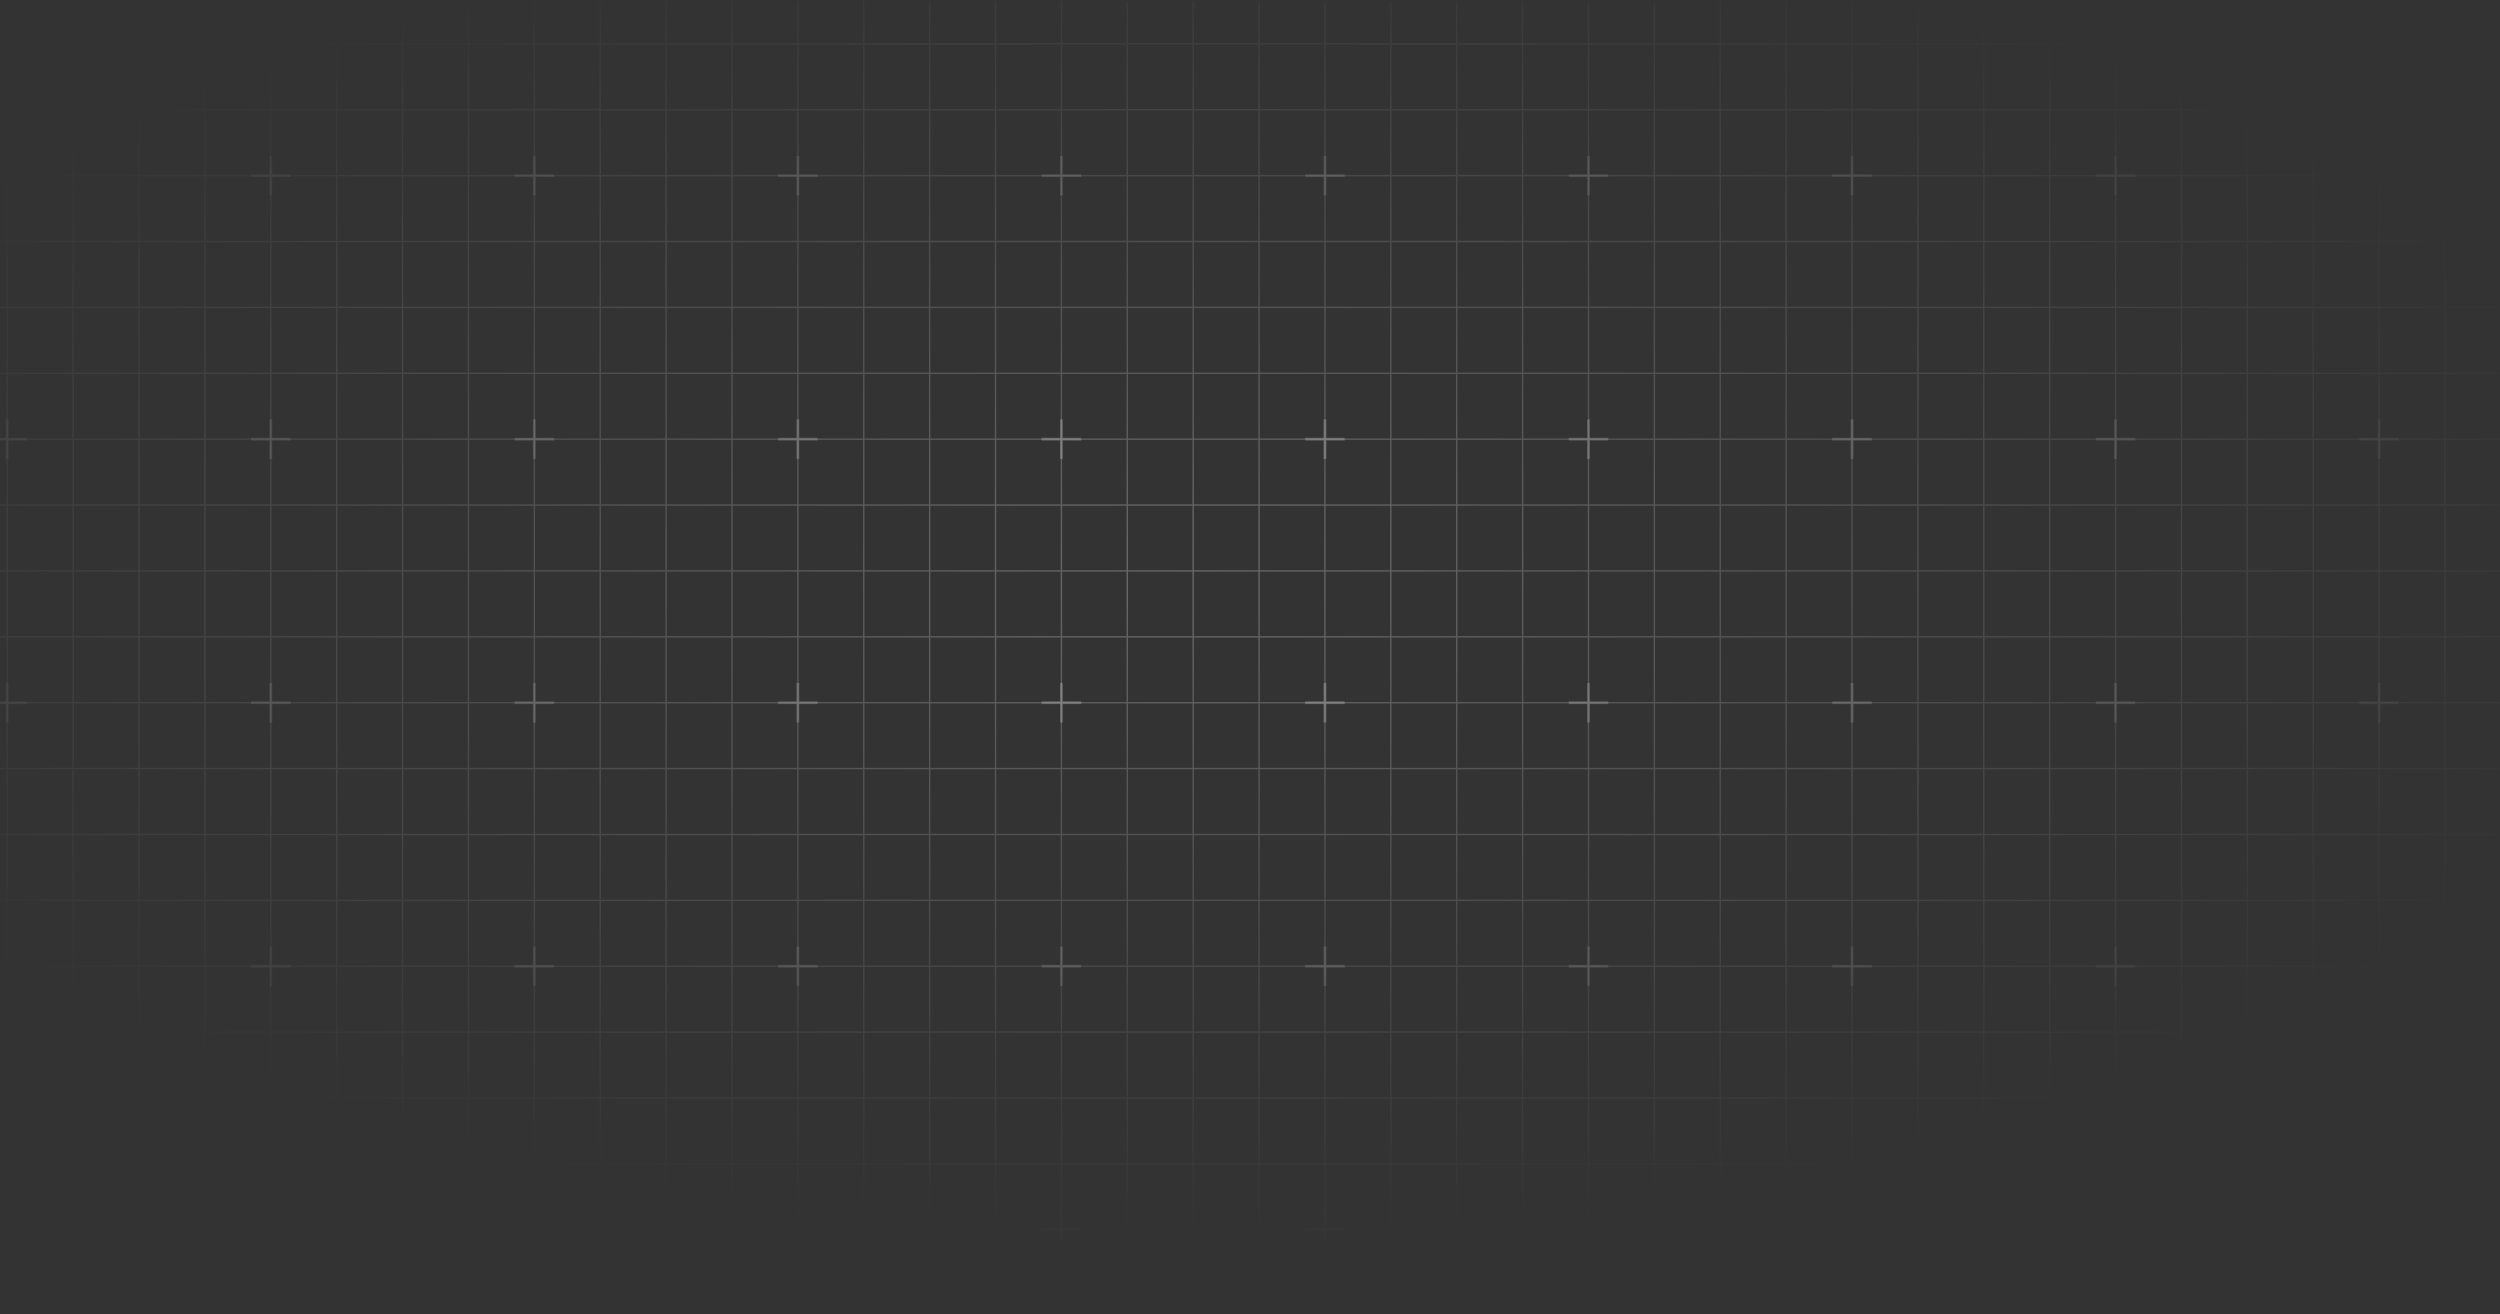 <svg width="1440" height="757" viewBox="0 0 1440 757" fill="none" xmlns="http://www.w3.org/2000/svg">
<rect x="0" y="0" width="1440" height="757" fill="#333333" stroke="none"/>
<g clip-path="url(#clip0_320_1778)">
<g opacity="0.83">
<g style="mix-blend-mode:soft-light" opacity="0.7">
<path d="M-109.668 -50.637H-147.617V-12.687M-109.668 -50.637V-12.687M-109.668 -50.637H-71.718M-109.668 -12.687H-147.617M-109.668 -12.687V25.262M-109.668 -12.687H-71.718M-147.617 -12.687V25.262M-109.668 25.262H-147.617M-109.668 25.262V63.212M-109.668 25.262H-71.718M-147.617 25.262V63.212M-109.668 63.212H-147.617M-109.668 63.212V101.161M-109.668 63.212H-71.718M-147.617 63.212V101.161M-109.668 101.161H-147.617M-109.668 101.161V139.11M-109.668 101.161H-71.718M-147.617 101.161V139.11M-109.668 139.11H-147.617M-109.668 139.11V177.06M-109.668 139.11H-71.718M-147.617 139.11V177.06M-109.668 177.06H-147.617M-109.668 177.06V215.009M-109.668 177.06H-71.718M-147.617 177.06V215.009M-109.668 215.009H-147.617M-109.668 215.009V252.959M-109.668 215.009H-71.718M-147.617 215.009V252.959M-109.668 252.959H-147.617M-109.668 252.959V290.908M-109.668 252.959H-71.718M-147.617 252.959V290.908M-109.668 290.908H-147.617M-109.668 290.908V328.857M-109.668 290.908H-71.718M-147.617 290.908V328.857M-109.668 328.857H-147.617M-109.668 328.857V366.807M-109.668 328.857H-71.718M-147.617 328.857V366.807M-109.668 366.807H-147.617M-109.668 366.807V404.756M-109.668 366.807H-71.718M-147.617 366.807V404.756M-109.668 404.756H-147.617M-109.668 404.756V442.706M-109.668 404.756H-71.718M-147.617 404.756V442.706M-109.668 442.706H-147.617M-109.668 442.706V480.655M-109.668 442.706H-71.718M-147.617 442.706V480.655M-109.668 480.655H-147.617M-109.668 480.655V518.605M-109.668 480.655H-71.718M-147.617 480.655V518.605M-109.668 518.605H-147.617M-109.668 518.605V556.554M-109.668 518.605H-71.718M-147.617 518.605V556.554M-109.668 556.554H-147.617M-109.668 556.554V594.503M-109.668 556.554H-71.718M-147.617 556.554V594.503M-109.668 594.503H-147.617M-109.668 594.503V632.453M-109.668 594.503H-71.718M-147.617 594.503V632.453M-109.668 632.453H-147.617M-109.668 632.453V670.402M-109.668 632.453H-71.718M-147.617 632.453V670.402M-109.668 670.402H-147.617M-109.668 670.402V708.352M-109.668 670.402H-71.718M-147.617 670.402V708.352H-109.668M-109.668 708.352H-71.718M-71.718 -50.637V-12.687M-71.718 -50.637H-33.769M-71.718 -12.687V25.262M-71.718 -12.687H-33.769M-71.718 25.262V63.212M-71.718 25.262H-33.769M-71.718 63.212V101.161M-71.718 63.212H-33.769M-71.718 101.161V139.11M-71.718 101.161H-33.769M-71.718 139.11V177.06M-71.718 139.11H-33.769M-71.718 177.06V215.009M-71.718 177.06H-33.769M-71.718 215.009V252.959M-71.718 215.009H-33.769M-71.718 252.959V290.908M-71.718 252.959H-33.769M-71.718 290.908V328.857M-71.718 290.908H-33.769M-71.718 328.857V366.807M-71.718 328.857H-33.769M-71.718 366.807V404.756M-71.718 366.807H-33.769M-71.718 404.756V442.706M-71.718 404.756H-33.769M-71.718 442.706V480.655M-71.718 442.706H-33.769M-71.718 480.655V518.605M-71.718 480.655H-33.769M-71.718 518.605V556.554M-71.718 518.605H-33.769M-71.718 556.554V594.503M-71.718 556.554H-33.769M-71.718 594.503V632.453M-71.718 594.503H-33.769M-71.718 632.453V670.402M-71.718 632.453H-33.769M-71.718 670.402V708.352M-71.718 670.402H-33.769M-71.718 708.352H-33.769M-33.769 -50.637V-12.687M-33.769 -50.637H4.181M-33.769 -12.687V25.262M-33.769 -12.687H4.181M-33.769 25.262V63.212M-33.769 25.262H4.181M-33.769 63.212V101.161M-33.769 63.212H4.181M-33.769 101.161V139.11M-33.769 101.161H4.181M-33.769 139.11V177.06M-33.769 139.11H4.181M-33.769 177.06V215.009M-33.769 177.06H4.181M-33.769 215.009V252.959M-33.769 215.009H4.181M-33.769 252.959V290.908M-33.769 252.959H4.181M-33.769 290.908V328.857M-33.769 290.908H4.181M-33.769 328.857V366.807M-33.769 328.857H4.181M-33.769 366.807V404.756M-33.769 366.807H4.181M-33.769 404.756V442.706M-33.769 404.756H4.181M-33.769 442.706V480.655M-33.769 442.706H4.181M-33.769 480.655V518.605M-33.769 480.655H4.181M-33.769 518.605V556.554M-33.769 518.605H4.181M-33.769 556.554V594.503M-33.769 556.554H4.181M-33.769 594.503V632.453M-33.769 594.503H4.181M-33.769 632.453V670.402M-33.769 632.453H4.181M-33.769 670.402V708.352M-33.769 670.402H4.181M-33.769 708.352H4.181M4.181 -50.637V-12.687M4.181 -50.637H42.13M4.181 -12.687V25.262M4.181 -12.687H42.13M4.181 25.262V63.212M4.181 25.262H42.13M4.181 63.212V101.161M4.181 63.212H42.13M4.181 101.161V139.11M4.181 101.161H42.13M4.181 139.11V177.06M4.181 139.11H42.13M4.181 177.06V215.009M4.181 177.06H42.13M4.181 215.009V252.959M4.181 215.009H42.13M4.181 252.959V290.908M4.181 252.959H42.13M4.181 290.908V328.857M4.181 290.908H42.13M4.181 328.857V366.807M4.181 328.857H42.13M4.181 366.807V404.756M4.181 366.807H42.13M4.181 404.756V442.706M4.181 404.756H42.13M4.181 442.706V480.655M4.181 442.706H42.13M4.181 480.655V518.605M4.181 480.655H42.13M4.181 518.605V556.554M4.181 518.605H42.13M4.181 556.554V594.503M4.181 556.554H42.13M4.181 594.503V632.453M4.181 594.503H42.13M4.181 632.453V670.402M4.181 632.453H42.13M4.181 670.402V708.352M4.181 670.402H42.13M4.181 708.352H42.13M42.13 -50.637V-12.687M42.13 -50.637H80.079M42.13 -12.687V25.262M42.13 -12.687H80.079M42.13 25.262V63.212M42.13 25.262H80.079M42.13 63.212V101.161M42.13 63.212H80.079M42.13 101.161V139.11M42.13 101.161H80.079M42.13 139.11V177.06M42.13 139.11H80.079M42.13 177.06V215.009M42.13 177.06H80.079M42.13 215.009V252.959M42.13 215.009H80.079M42.13 252.959V290.908M42.13 252.959H80.079M42.13 290.908V328.857M42.13 290.908H80.079M42.13 328.857V366.807M42.13 328.857H80.079M42.13 366.807V404.756M42.13 366.807H80.079M42.13 404.756V442.706M42.13 404.756H80.079M42.13 442.706V480.655M42.13 442.706H80.079M42.13 480.655V518.605M42.13 480.655H80.079M42.13 518.605V556.554M42.13 518.605H80.079M42.13 556.554V594.503M42.13 556.554H80.079M42.13 594.503V632.453M42.13 594.503H80.079M42.13 632.453V670.402M42.13 632.453H80.079M42.13 670.402V708.352M42.13 670.402H80.079M42.13 708.352H80.079M80.079 -50.637V-12.687M80.079 -50.637H118.029M80.079 -12.687V25.262M80.079 -12.687H118.029M80.079 25.262V63.212M80.079 25.262H118.029M80.079 63.212V101.161M80.079 63.212H118.029M80.079 101.161V139.11M80.079 101.161H118.029M80.079 139.11V177.06M80.079 139.11H118.029M80.079 177.06V215.009M80.079 177.06H118.029M80.079 215.009V252.959M80.079 215.009H118.029M80.079 252.959V290.908M80.079 252.959H118.029M80.079 290.908V328.857M80.079 290.908H118.029M80.079 328.857V366.807M80.079 328.857H118.029M80.079 366.807V404.756M80.079 366.807H118.029M80.079 404.756V442.706M80.079 404.756H118.029M80.079 442.706V480.655M80.079 442.706H118.029M80.079 480.655V518.605M80.079 480.655H118.029M80.079 518.605V556.554M80.079 518.605H118.029M80.079 556.554V594.503M80.079 556.554H118.029M80.079 594.503V632.453M80.079 594.503H118.029M80.079 632.453V670.402M80.079 632.453H118.029M80.079 670.402V708.352M80.079 670.402H118.029M80.079 708.352H118.029M118.029 -50.637V-12.687M118.029 -50.637H155.978M118.029 -12.687V25.262M118.029 -12.687H155.978M118.029 25.262V63.212M118.029 25.262H155.978M118.029 63.212V101.161M118.029 63.212H155.978M118.029 101.161V139.11M118.029 101.161H155.978M118.029 139.11V177.06M118.029 139.11H155.978M118.029 177.06V215.009M118.029 177.06H155.978M118.029 215.009V252.959M118.029 215.009H155.978M118.029 252.959V290.908M118.029 252.959H155.978M118.029 290.908V328.857M118.029 290.908H155.978M118.029 328.857V366.807M118.029 328.857H155.978M118.029 366.807V404.756M118.029 366.807H155.978M118.029 404.756V442.706M118.029 404.756H155.978M118.029 442.706V480.655M118.029 442.706H155.978M118.029 480.655V518.605M118.029 480.655H155.978M118.029 518.605V556.554M118.029 518.605H155.978M118.029 556.554V594.503M118.029 556.554H155.978M118.029 594.503V632.453M118.029 594.503H155.978M118.029 632.453V670.402M118.029 632.453H155.978M118.029 670.402V708.352M118.029 670.402H155.978M118.029 708.352H155.978M155.978 -50.637V-12.687M155.978 -50.637H193.928M155.978 -12.687V25.262M155.978 -12.687H193.928M155.978 25.262V63.212M155.978 25.262H193.928M155.978 63.212V101.161M155.978 63.212H193.928M155.978 101.161V139.11M155.978 101.161H193.928M155.978 139.11V177.06M155.978 139.11H193.928M155.978 177.06V215.009M155.978 177.06H193.928M155.978 215.009V252.959M155.978 215.009H193.928M155.978 252.959V290.908M155.978 252.959H193.928M155.978 290.908V328.857M155.978 290.908H193.928M155.978 328.857V366.807M155.978 328.857H193.928M155.978 366.807V404.756M155.978 366.807H193.928M155.978 404.756V442.706M155.978 404.756H193.928M155.978 442.706V480.655M155.978 442.706H193.928M155.978 480.655V518.605M155.978 480.655H193.928M155.978 518.605V556.554M155.978 518.605H193.928M155.978 556.554V594.503M155.978 556.554H193.928M155.978 594.503V632.453M155.978 594.503H193.928M155.978 632.453V670.402M155.978 632.453H193.928M155.978 670.402V708.352M155.978 670.402H193.928M155.978 708.352H193.928M193.928 -50.637V-12.687M193.928 -50.637H231.877M193.928 -12.687V25.262M193.928 -12.687H231.877M193.928 25.262V63.212M193.928 25.262H231.877M193.928 63.212V101.161M193.928 63.212H231.877M193.928 101.161V139.11M193.928 101.161H231.877M193.928 139.11V177.06M193.928 139.11H231.877M193.928 177.06V215.009M193.928 177.06H231.877M193.928 215.009V252.959M193.928 215.009H231.877M193.928 252.959V290.908M193.928 252.959H231.877M193.928 290.908V328.857M193.928 290.908H231.877M193.928 328.857V366.807M193.928 328.857H231.877M193.928 366.807V404.756M193.928 366.807H231.877M193.928 404.756V442.706M193.928 404.756H231.877M193.928 442.706V480.655M193.928 442.706H231.877M193.928 480.655V518.605M193.928 480.655H231.877M193.928 518.605V556.554M193.928 518.605H231.877M193.928 556.554V594.503M193.928 556.554H231.877M193.928 594.503V632.453M193.928 594.503H231.877M193.928 632.453V670.402M193.928 632.453H231.877M193.928 670.402V708.352M193.928 670.402H231.877M193.928 708.352H231.877M231.877 -50.637V-12.687M231.877 -50.637H269.826M231.877 -12.687V25.262M231.877 -12.687H269.826M231.877 25.262V63.212M231.877 25.262H269.826M231.877 63.212V101.161M231.877 63.212H269.826M231.877 101.161V139.11M231.877 101.161H269.826M231.877 139.11V177.06M231.877 139.11H269.826M231.877 177.06V215.009M231.877 177.06H269.826M231.877 215.009V252.959M231.877 215.009H269.826M231.877 252.959V290.908M231.877 252.959H269.826M231.877 290.908V328.857M231.877 290.908H269.826M231.877 328.857V366.807M231.877 328.857H269.826M231.877 366.807V404.756M231.877 366.807H269.826M231.877 404.756V442.706M231.877 404.756H269.826M231.877 442.706V480.655M231.877 442.706H269.826M231.877 480.655V518.605M231.877 480.655H269.826M231.877 518.605V556.554M231.877 518.605H269.826M231.877 556.554V594.503M231.877 556.554H269.826M231.877 594.503V632.453M231.877 594.503H269.826M231.877 632.453V670.402M231.877 632.453H269.826M231.877 670.402V708.352M231.877 670.402H269.826M231.877 708.352H269.826M269.826 -50.637V-12.687M269.826 -50.637H307.776M269.826 -12.687V25.262M269.826 -12.687H307.776M269.826 25.262V63.212M269.826 25.262H307.776M269.826 63.212V101.161M269.826 63.212H307.776M269.826 101.161V139.11M269.826 101.161H307.776M269.826 139.11V177.06M269.826 139.11H307.776M269.826 177.06V215.009M269.826 177.06H307.776M269.826 215.009V252.959M269.826 215.009H307.776M269.826 252.959V290.908M269.826 252.959H307.776M269.826 290.908V328.857M269.826 290.908H307.776M269.826 328.857V366.807M269.826 328.857H307.776M269.826 366.807V404.756M269.826 366.807H307.776M269.826 404.756V442.706M269.826 404.756H307.776M269.826 442.706V480.655M269.826 442.706H307.776M269.826 480.655V518.605M269.826 480.655H307.776M269.826 518.605V556.554M269.826 518.605H307.776M269.826 556.554V594.503M269.826 556.554H307.776M269.826 594.503V632.453M269.826 594.503H307.776M269.826 632.453V670.402M269.826 632.453H307.776M269.826 670.402V708.352M269.826 670.402H307.776M269.826 708.352H307.776M307.776 -50.637V-12.687M307.776 -50.637H345.725M307.776 -12.687V25.262M307.776 -12.687H345.725M307.776 25.262V63.212M307.776 25.262H345.725M307.776 63.212V101.161M307.776 63.212H345.725M307.776 101.161V139.11M307.776 101.161H345.725M307.776 139.11V177.06M307.776 139.11H345.725M307.776 177.06V215.009M307.776 177.06H345.725M307.776 215.009V252.959M307.776 215.009H345.725M307.776 252.959V290.908M307.776 252.959H345.725M307.776 290.908V328.857M307.776 290.908H345.725M307.776 328.857V366.807M307.776 328.857H345.725M307.776 366.807V404.756M307.776 366.807H345.725M307.776 404.756V442.706M307.776 404.756H345.725M307.776 442.706V480.655M307.776 442.706H345.725M307.776 480.655V518.605M307.776 480.655H345.725M307.776 518.605V556.554M307.776 518.605H345.725M307.776 556.554V594.503M307.776 556.554H345.725M307.776 594.503V632.453M307.776 594.503H345.725M307.776 632.453V670.402M307.776 632.453H345.725M307.776 670.402V708.352M307.776 670.402H345.725M307.776 708.352H345.725M345.725 -50.637V-12.687M345.725 -50.637H383.675M345.725 -12.687V25.262M345.725 -12.687H383.675M345.725 25.262V63.212M345.725 25.262H383.675M345.725 63.212V101.161M345.725 63.212H383.675M345.725 101.161V139.11M345.725 101.161H383.675M345.725 139.11V177.06M345.725 139.11H383.675M345.725 177.06V215.009M345.725 177.06H383.675M345.725 215.009V252.959M345.725 215.009H383.675M345.725 252.959V290.908M345.725 252.959H383.675M345.725 290.908V328.857M345.725 290.908H383.675M345.725 328.857V366.807M345.725 328.857H383.675M345.725 366.807V404.756M345.725 366.807H383.675M345.725 404.756V442.706M345.725 404.756H383.675M345.725 442.706V480.655M345.725 442.706H383.675M345.725 480.655V518.605M345.725 480.655H383.675M345.725 518.605V556.554M345.725 518.605H383.675M345.725 556.554V594.503M345.725 556.554H383.675M345.725 594.503V632.453M345.725 594.503H383.675M345.725 632.453V670.402M345.725 632.453H383.675M345.725 670.402V708.352M345.725 670.402H383.675M345.725 708.352H383.675M383.675 -50.637V-12.687M383.675 -50.637H421.624M383.675 -12.687V25.262M383.675 -12.687H421.624M383.675 25.262V63.212M383.675 25.262H421.624M383.675 63.212V101.161M383.675 63.212H421.624M383.675 101.161V139.11M383.675 101.161H421.624M383.675 139.11V177.06M383.675 139.11H421.624M383.675 177.06V215.009M383.675 177.06H421.624M383.675 215.009V252.959M383.675 215.009H421.624M383.675 252.959V290.908M383.675 252.959H421.624M383.675 290.908V328.857M383.675 290.908H421.624M383.675 328.857V366.807M383.675 328.857H421.624M383.675 366.807V404.756M383.675 366.807H421.624M383.675 404.756V442.706M383.675 404.756H421.624M383.675 442.706V480.655M383.675 442.706H421.624M383.675 480.655V518.605M383.675 480.655H421.624M383.675 518.605V556.554M383.675 518.605H421.624M383.675 556.554V594.503M383.675 556.554H421.624M383.675 594.503V632.453M383.675 594.503H421.624M383.675 632.453V670.402M383.675 632.453H421.624M383.675 670.402V708.352M383.675 670.402H421.624M383.675 708.352H421.624M421.624 -50.637V-12.687M421.624 -50.637H459.574M421.624 -12.687V25.262M421.624 -12.687H459.574M421.624 25.262V63.212M421.624 25.262H459.574M421.624 63.212V101.161M421.624 63.212H459.574M421.624 101.161V139.11M421.624 101.161H459.574M421.624 139.11V177.06M421.624 139.11H459.574M421.624 177.06V215.009M421.624 177.06H459.574M421.624 215.009V252.959M421.624 215.009H459.574M421.624 252.959V290.908M421.624 252.959H459.574M421.624 290.908V328.857M421.624 290.908H459.574M421.624 328.857V366.807M421.624 328.857H459.574M421.624 366.807V404.756M421.624 366.807H459.574M421.624 404.756V442.706M421.624 404.756H459.574M421.624 442.706V480.655M421.624 442.706H459.574M421.624 480.655V518.605M421.624 480.655H459.574M421.624 518.605V556.554M421.624 518.605H459.574M421.624 556.554V594.503M421.624 556.554H459.574M421.624 594.503V632.453M421.624 594.503H459.574M421.624 632.453V670.402M421.624 632.453H459.574M421.624 670.402V708.352M421.624 670.402H459.574M421.624 708.352H459.574M459.574 -50.637V-12.687M459.574 -50.637H497.523M459.574 -12.687V25.262M459.574 -12.687H497.523M459.574 25.262V63.212M459.574 25.262H497.523M459.574 63.212V101.161M459.574 63.212H497.523M459.574 101.161V139.11M459.574 101.161H497.523M459.574 139.11V177.06M459.574 139.11H497.523M459.574 177.06V215.009M459.574 177.06H497.523M459.574 215.009V252.959M459.574 215.009H497.523M459.574 252.959V290.908M459.574 252.959H497.523M459.574 290.908V328.857M459.574 290.908H497.523M459.574 328.857V366.807M459.574 328.857H497.523M459.574 366.807V404.756M459.574 366.807H497.523M459.574 404.756V442.706M459.574 404.756H497.523M459.574 442.706V480.655M459.574 442.706H497.523M459.574 480.655V518.605M459.574 480.655H497.523M459.574 518.605V556.554M459.574 518.605H497.523M459.574 556.554V594.503M459.574 556.554H497.523M459.574 594.503V632.453M459.574 594.503H497.523M459.574 632.453V670.402M459.574 632.453H497.523M459.574 670.402V708.352M459.574 670.402H497.523M459.574 708.352H497.523M497.523 -50.637V-12.687M497.523 -50.637H535.472M497.523 -12.687V25.262M497.523 -12.687H535.472M497.523 25.262V63.212M497.523 25.262H535.472M497.523 63.212V101.161M497.523 63.212H535.472M497.523 101.161V139.11M497.523 101.161H535.472M497.523 139.11V177.06M497.523 139.11H535.472M497.523 177.06V215.009M497.523 177.06H535.472M497.523 215.009V252.959M497.523 215.009H535.472M497.523 252.959V290.908M497.523 252.959H535.472M497.523 290.908V328.857M497.523 290.908H535.472M497.523 328.857V366.807M497.523 328.857H535.472M497.523 366.807V404.756M497.523 366.807H535.472M497.523 404.756V442.706M497.523 404.756H535.472M497.523 442.706V480.655M497.523 442.706H535.472M497.523 480.655V518.605M497.523 480.655H535.472M497.523 518.605V556.554M497.523 518.605H535.472M497.523 556.554V594.503M497.523 556.554H535.472M497.523 594.503V632.453M497.523 594.503H535.472M497.523 632.453V670.402M497.523 632.453H535.472M497.523 670.402V708.352M497.523 670.402H535.472M497.523 708.352H535.472M535.472 -50.637V-12.687M535.472 -50.637H573.422M535.472 -12.687V25.262M535.472 -12.687H573.422M535.472 25.262V63.212M535.472 25.262H573.422M535.472 63.212V101.161M535.472 63.212H573.422M535.472 101.161V139.11M535.472 101.161H573.422M535.472 139.11V177.06M535.472 139.11H573.422M535.472 177.06V215.009M535.472 177.06H573.422M535.472 215.009V252.959M535.472 215.009H573.422M535.472 252.959V290.908M535.472 252.959H573.422M535.472 290.908V328.857M535.472 290.908H573.422M535.472 328.857V366.807M535.472 328.857H573.422M535.472 366.807V404.756M535.472 366.807H573.422M535.472 404.756V442.706M535.472 404.756H573.422M535.472 442.706V480.655M535.472 442.706H573.422M535.472 480.655V518.605M535.472 480.655H573.422M535.472 518.605V556.554M535.472 518.605H573.422M535.472 556.554V594.503M535.472 556.554H573.422M535.472 594.503V632.453M535.472 594.503H573.422M535.472 632.453V670.402M535.472 632.453H573.422M535.472 670.402V708.352M535.472 670.402H573.422M535.472 708.352H573.422M573.422 -50.637V-12.687M573.422 -50.637H611.371M573.422 -12.687V25.262M573.422 -12.687H611.371M573.422 25.262V63.212M573.422 25.262H611.371M573.422 63.212V101.161M573.422 63.212H611.371M573.422 101.161V139.11M573.422 101.161H611.371M573.422 139.11V177.06M573.422 139.11H611.371M573.422 177.06V215.009M573.422 177.06H611.371M573.422 215.009V252.959M573.422 215.009H611.371M573.422 252.959V290.908M573.422 252.959H611.371M573.422 290.908V328.857M573.422 290.908H611.371M573.422 328.857V366.807M573.422 328.857H611.371M573.422 366.807V404.756M573.422 366.807H611.371M573.422 404.756V442.706M573.422 404.756H611.371M573.422 442.706V480.655M573.422 442.706H611.371M573.422 480.655V518.605M573.422 480.655H611.371M573.422 518.605V556.554M573.422 518.605H611.371M573.422 556.554V594.503M573.422 556.554H611.371M573.422 594.503V632.453M573.422 594.503H611.371M573.422 632.453V670.402M573.422 632.453H611.371M573.422 670.402V708.352M573.422 670.402H611.371M573.422 708.352H611.371M611.371 -50.637V-12.687M611.371 -50.637H649.321M611.371 -12.687V25.262M611.371 -12.687H649.321M611.371 25.262V63.212M611.371 25.262H649.321M611.371 63.212V101.161M611.371 63.212H649.321M611.371 101.161V139.11M611.371 101.161H649.321M611.371 139.11V177.06M611.371 139.11H649.321M611.371 177.06V215.009M611.371 177.06H649.321M611.371 215.009V252.959M611.371 215.009H649.321M611.371 252.959V290.908M611.371 252.959H649.321M611.371 290.908V328.857M611.371 290.908H649.321M611.371 328.857V366.807M611.371 328.857H649.321M611.371 366.807V404.756M611.371 366.807H649.321M611.371 404.756V442.706M611.371 404.756H649.321M611.371 442.706V480.655M611.371 442.706H649.321M611.371 480.655V518.605M611.371 480.655H649.321M611.371 518.605V556.554M611.371 518.605H649.321M611.371 556.554V594.503M611.371 556.554H649.321M611.371 594.503V632.453M611.371 594.503H649.321M611.371 632.453V670.402M611.371 632.453H649.321M611.371 670.402V708.352M611.371 670.402H649.321M611.371 708.352H649.321M649.321 -50.637V-12.687M649.321 -50.637H687.27M649.321 -12.687V25.262M649.321 -12.687H687.27M649.321 25.262V63.212M649.321 25.262H687.27M649.321 63.212V101.161M649.321 63.212H687.27M649.321 101.161V139.11M649.321 101.161H687.27M649.321 139.11V177.06M649.321 139.11H687.27M649.321 177.06V215.009M649.321 177.06H687.27M649.321 215.009V252.959M649.321 215.009H687.27M649.321 252.959V290.908M649.321 252.959H687.27M649.321 290.908V328.857M649.321 290.908H687.27M649.321 328.857V366.807M649.321 328.857H687.27M649.321 366.807V404.756M649.321 366.807H687.27M649.321 404.756V442.706M649.321 404.756H687.27M649.321 442.706V480.655M649.321 442.706H687.27M649.321 480.655V518.605M649.321 480.655H687.27M649.321 518.605V556.554M649.321 518.605H687.27M649.321 556.554V594.503M649.321 556.554H687.27M649.321 594.503V632.453M649.321 594.503H687.27M649.321 632.453V670.402M649.321 632.453H687.27M649.321 670.402V708.352M649.321 670.402H687.27M649.321 708.352H687.27M687.27 -50.637V-12.687M687.27 -50.637H725.219M687.27 -12.687V25.262M687.27 -12.687H725.219M687.27 25.262V63.212M687.27 25.262H725.219M687.27 63.212V101.161M687.27 63.212H725.219M687.27 101.161V139.11M687.27 101.161H725.219M687.27 139.11V177.06M687.27 139.11H725.219M687.27 177.06V215.009M687.27 177.06H725.219M687.27 215.009V252.959M687.27 215.009H725.219M687.27 252.959V290.908M687.27 252.959H725.219M687.27 290.908V328.857M687.27 290.908H725.219M687.27 328.857V366.807M687.27 328.857H725.219M687.27 366.807V404.756M687.27 366.807H725.219M687.27 404.756V442.706M687.27 404.756H725.219M687.27 442.706V480.655M687.27 442.706H725.219M687.27 480.655V518.605M687.27 480.655H725.219M687.27 518.605V556.554M687.27 518.605H725.219M687.27 556.554V594.503M687.27 556.554H725.219M687.27 594.503V632.453M687.27 594.503H725.219M687.27 632.453V670.402M687.27 632.453H725.219M687.27 670.402V708.352M687.27 670.402H725.219M687.27 708.352H725.219M725.219 -50.637V-12.687M725.219 -50.637H763.169M725.219 -12.687V25.262M725.219 -12.687H763.169M725.219 25.262V63.212M725.219 25.262H763.169M725.219 63.212V101.161M725.219 63.212H763.169M725.219 101.161V139.11M725.219 101.161H763.169M725.219 139.11V177.06M725.219 139.11H763.169M725.219 177.06V215.009M725.219 177.06H763.169M725.219 215.009V252.959M725.219 215.009H763.169M725.219 252.959V290.908M725.219 252.959H763.169M725.219 290.908V328.857M725.219 290.908H763.169M725.219 328.857V366.807M725.219 328.857H763.169M725.219 366.807V404.756M725.219 366.807H763.169M725.219 404.756V442.706M725.219 404.756H763.169M725.219 442.706V480.655M725.219 442.706H763.169M725.219 480.655V518.605M725.219 480.655H763.169M725.219 518.605V556.554M725.219 518.605H763.169M725.219 556.554V594.503M725.219 556.554H763.169M725.219 594.503V632.453M725.219 594.503H763.169M725.219 632.453V670.402M725.219 632.453H763.169M725.219 670.402V708.352M725.219 670.402H763.169M725.219 708.352H763.169M763.169 -50.637V-12.687M763.169 -50.637H801.118M763.169 -12.687V25.262M763.169 -12.687H801.118M763.169 25.262V63.212M763.169 25.262H801.118M763.169 63.212V101.161M763.169 63.212H801.118M763.169 101.161V139.11M763.169 101.161H801.118M763.169 139.11V177.06M763.169 139.11H801.118M763.169 177.06V215.009M763.169 177.06H801.118M763.169 215.009V252.959M763.169 215.009H801.118M763.169 252.959V290.908M763.169 252.959H801.118M763.169 290.908V328.857M763.169 290.908H801.118M763.169 328.857V366.807M763.169 328.857H801.118M763.169 366.807V404.756M763.169 366.807H801.118M763.169 404.756V442.706M763.169 404.756H801.118M763.169 442.706V480.655M763.169 442.706H801.118M763.169 480.655V518.605M763.169 480.655H801.118M763.169 518.605V556.554M763.169 518.605H801.118M763.169 556.554V594.503M763.169 556.554H801.118M763.169 594.503V632.453M763.169 594.503H801.118M763.169 632.453V670.402M763.169 632.453H801.118M763.169 670.402V708.352M763.169 670.402H801.118M763.169 708.352H801.118M801.118 -50.637V-12.687M801.118 -50.637H839.068M801.118 -12.687V25.262M801.118 -12.687H839.068M801.118 25.262V63.212M801.118 25.262H839.068M801.118 63.212V101.161M801.118 63.212H839.068M801.118 101.161V139.11M801.118 101.161H839.068M801.118 139.11V177.06M801.118 139.11H839.068M801.118 177.06V215.009M801.118 177.06H839.068M801.118 215.009V252.959M801.118 215.009H839.068M801.118 252.959V290.908M801.118 252.959H839.068M801.118 290.908V328.857M801.118 290.908H839.068M801.118 328.857V366.807M801.118 328.857H839.068M801.118 366.807V404.756M801.118 366.807H839.068M801.118 404.756V442.706M801.118 404.756H839.068M801.118 442.706V480.655M801.118 442.706H839.068M801.118 480.655V518.605M801.118 480.655H839.068M801.118 518.605V556.554M801.118 518.605H839.068M801.118 556.554V594.503M801.118 556.554H839.068M801.118 594.503V632.453M801.118 594.503H839.068M801.118 632.453V670.402M801.118 632.453H839.068M801.118 670.402V708.352M801.118 670.402H839.068M801.118 708.352H839.068M839.068 -50.637V-12.687M839.068 -50.637H877.017M839.068 -12.687V25.262M839.068 -12.687H877.017M839.068 25.262V63.212M839.068 25.262H877.017M839.068 63.212V101.161M839.068 63.212H877.017M839.068 101.161V139.11M839.068 101.161H877.017M839.068 139.11V177.06M839.068 139.11H877.017M839.068 177.06V215.009M839.068 177.06H877.017M839.068 215.009V252.959M839.068 215.009H877.017M839.068 252.959V290.908M839.068 252.959H877.017M839.068 290.908V328.857M839.068 290.908H877.017M839.068 328.857V366.807M839.068 328.857H877.017M839.068 366.807V404.756M839.068 366.807H877.017M839.068 404.756V442.706M839.068 404.756H877.017M839.068 442.706V480.655M839.068 442.706H877.017M839.068 480.655V518.605M839.068 480.655H877.017M839.068 518.605V556.554M839.068 518.605H877.017M839.068 556.554V594.503M839.068 556.554H877.017M839.068 594.503V632.453M839.068 594.503H877.017M839.068 632.453V670.402M839.068 632.453H877.017M839.068 670.402V708.352M839.068 670.402H877.017M839.068 708.352H877.017M877.017 -50.637V-12.687M877.017 -50.637H914.967M877.017 -12.687V25.262M877.017 -12.687H914.967M877.017 25.262V63.212M877.017 25.262H914.967M877.017 63.212V101.161M877.017 63.212H914.967M877.017 101.161V139.11M877.017 101.161H914.967M877.017 139.11V177.06M877.017 139.11H914.967M877.017 177.06V215.009M877.017 177.06H914.967M877.017 215.009V252.959M877.017 215.009H914.967M877.017 252.959V290.908M877.017 252.959H914.967M877.017 290.908V328.857M877.017 290.908H914.967M877.017 328.857V366.807M877.017 328.857H914.967M877.017 366.807V404.756M877.017 366.807H914.967M877.017 404.756V442.706M877.017 404.756H914.967M877.017 442.706V480.655M877.017 442.706H914.967M877.017 480.655V518.605M877.017 480.655H914.967M877.017 518.605V556.554M877.017 518.605H914.967M877.017 556.554V594.503M877.017 556.554H914.967M877.017 594.503V632.453M877.017 594.503H914.967M877.017 632.453V670.402M877.017 632.453H914.967M877.017 670.402V708.352M877.017 670.402H914.967M877.017 708.352H914.967M914.967 -50.637V-12.687M914.967 -50.637H952.916M914.967 -12.687V25.262M914.967 -12.687H952.916M914.967 25.262V63.212M914.967 25.262H952.916M914.967 63.212V101.161M914.967 63.212H952.916M914.967 101.161V139.11M914.967 101.161H952.916M914.967 139.11V177.06M914.967 139.11H952.916M914.967 177.06V215.009M914.967 177.06H952.916M914.967 215.009V252.959M914.967 215.009H952.916M914.967 252.959V290.908M914.967 252.959H952.916M914.967 290.908V328.857M914.967 290.908H952.916M914.967 328.857V366.807M914.967 328.857H952.916M914.967 366.807V404.756M914.967 366.807H952.916M914.967 404.756V442.706M914.967 404.756H952.916M914.967 442.706V480.655M914.967 442.706H952.916M914.967 480.655V518.605M914.967 480.655H952.916M914.967 518.605V556.554M914.967 518.605H952.916M914.967 556.554V594.503M914.967 556.554H952.916M914.967 594.503V632.453M914.967 594.503H952.916M914.967 632.453V670.402M914.967 632.453H952.916M914.967 670.402V708.352M914.967 670.402H952.916M914.967 708.352H952.916M952.916 -50.637V-12.687M952.916 -50.637H990.865M952.916 -12.687V25.262M952.916 -12.687H990.865M952.916 25.262V63.212M952.916 25.262H990.865M952.916 63.212V101.161M952.916 63.212H990.865M952.916 101.161V139.11M952.916 101.161H990.865M952.916 139.11V177.06M952.916 139.11H990.865M952.916 177.06V215.009M952.916 177.06H990.865M952.916 215.009V252.959M952.916 215.009H990.865M952.916 252.959V290.908M952.916 252.959H990.865M952.916 290.908V328.857M952.916 290.908H990.865M952.916 328.857V366.807M952.916 328.857H990.865M952.916 366.807V404.756M952.916 366.807H990.865M952.916 404.756V442.706M952.916 404.756H990.865M952.916 442.706V480.655M952.916 442.706H990.865M952.916 480.655V518.605M952.916 480.655H990.865M952.916 518.605V556.554M952.916 518.605H990.865M952.916 556.554V594.503M952.916 556.554H990.865M952.916 594.503V632.453M952.916 594.503H990.865M952.916 632.453V670.402M952.916 632.453H990.865M952.916 670.402V708.352M952.916 670.402H990.865M952.916 708.352H990.865M990.865 -50.637V-12.687M990.865 -50.637H1028.81M990.865 -12.687V25.262M990.865 -12.687H1028.81M990.865 25.262V63.212M990.865 25.262H1028.81M990.865 63.212V101.161M990.865 63.212H1028.81M990.865 101.161V139.11M990.865 101.161H1028.81M990.865 139.11V177.06M990.865 139.11H1028.81M990.865 177.06V215.009M990.865 177.06H1028.81M990.865 215.009V252.959M990.865 215.009H1028.81M990.865 252.959V290.908M990.865 252.959H1028.81M990.865 290.908V328.857M990.865 290.908H1028.81M990.865 328.857V366.807M990.865 328.857H1028.81M990.865 366.807V404.756M990.865 366.807H1028.81M990.865 404.756V442.706M990.865 404.756H1028.81M990.865 442.706V480.655M990.865 442.706H1028.81M990.865 480.655V518.605M990.865 480.655H1028.81M990.865 518.605V556.554M990.865 518.605H1028.81M990.865 556.554V594.503M990.865 556.554H1028.81M990.865 594.503V632.453M990.865 594.503H1028.81M990.865 632.453V670.402M990.865 632.453H1028.81M990.865 670.402V708.352M990.865 670.402H1028.81M990.865 708.352H1028.81M1028.81 -50.637V-12.687M1028.81 -50.637H1066.76M1028.81 -12.687V25.262M1028.81 -12.687H1066.76M1028.81 25.262V63.212M1028.81 25.262H1066.76M1028.81 63.212V101.161M1028.81 63.212H1066.76M1028.81 101.161V139.11M1028.81 101.161H1066.76M1028.81 139.11V177.06M1028.81 139.11H1066.76M1028.81 177.06V215.009M1028.81 177.06H1066.76M1028.81 215.009V252.959M1028.81 215.009H1066.76M1028.81 252.959V290.908M1028.81 252.959H1066.76M1028.81 290.908V328.857M1028.81 290.908H1066.76M1028.81 328.857V366.807M1028.81 328.857H1066.76M1028.81 366.807V404.756M1028.81 366.807H1066.76M1028.81 404.756V442.706M1028.81 404.756H1066.76M1028.81 442.706V480.655M1028.81 442.706H1066.76M1028.81 480.655V518.605M1028.81 480.655H1066.76M1028.81 518.605V556.554M1028.81 518.605H1066.76M1028.81 556.554V594.503M1028.81 556.554H1066.76M1028.81 594.503V632.453M1028.81 594.503H1066.76M1028.81 632.453V670.402M1028.81 632.453H1066.76M1028.81 670.402V708.352M1028.81 670.402H1066.76M1028.81 708.352H1066.76M1066.76 -50.637V-12.687M1066.76 -50.637H1104.71M1066.76 -12.687V25.262M1066.76 -12.687H1104.71M1066.76 25.262V63.212M1066.76 25.262H1104.71M1066.76 63.212V101.161M1066.76 63.212H1104.71M1066.76 101.161V139.11M1066.76 101.161H1104.71M1066.76 139.11V177.06M1066.76 139.11H1104.71M1066.76 177.06V215.009M1066.76 177.06H1104.71M1066.76 215.009V252.959M1066.76 215.009H1104.71M1066.76 252.959V290.908M1066.76 252.959H1104.71M1066.76 290.908V328.857M1066.76 290.908H1104.71M1066.76 328.857V366.807M1066.76 328.857H1104.71M1066.76 366.807V404.756M1066.76 366.807H1104.71M1066.76 404.756V442.706M1066.76 404.756H1104.71M1066.76 442.706V480.655M1066.76 442.706H1104.71M1066.76 480.655V518.605M1066.76 480.655H1104.71M1066.76 518.605V556.554M1066.76 518.605H1104.71M1066.76 556.554V594.503M1066.76 556.554H1104.71M1066.76 594.503V632.453M1066.76 594.503H1104.71M1066.76 632.453V670.402M1066.76 632.453H1104.71M1066.76 670.402V708.352M1066.76 670.402H1104.71M1066.76 708.352H1104.71M1104.71 -50.637V-12.687M1104.71 -50.637H1142.66M1104.71 -12.687V25.262M1104.71 -12.687H1142.66M1104.71 25.262V63.212M1104.71 25.262H1142.66M1104.71 63.212V101.161M1104.71 63.212H1142.66M1104.71 101.161V139.11M1104.71 101.161H1142.66M1104.71 139.11V177.06M1104.71 139.11H1142.66M1104.71 177.06V215.009M1104.71 177.06H1142.66M1104.71 215.009V252.959M1104.71 215.009H1142.66M1104.71 252.959V290.908M1104.71 252.959H1142.66M1104.71 290.908V328.857M1104.71 290.908H1142.66M1104.71 328.857V366.807M1104.71 328.857H1142.66M1104.71 366.807V404.756M1104.71 366.807H1142.66M1104.71 404.756V442.706M1104.71 404.756H1142.66M1104.71 442.706V480.655M1104.71 442.706H1142.66M1104.71 480.655V518.605M1104.71 480.655H1142.66M1104.71 518.605V556.554M1104.71 518.605H1142.66M1104.71 556.554V594.503M1104.71 556.554H1142.66M1104.71 594.503V632.453M1104.71 594.503H1142.66M1104.71 632.453V670.402M1104.71 632.453H1142.66M1104.71 670.402V708.352M1104.71 670.402H1142.66M1104.71 708.352H1142.66M1142.66 -50.637V-12.687M1142.66 -50.637H1180.61M1142.66 -12.687V25.262M1142.66 -12.687H1180.61M1142.66 25.262V63.212M1142.66 25.262H1180.61M1142.66 63.212V101.161M1142.66 63.212H1180.61M1142.66 101.161V139.11M1142.66 101.161H1180.61M1142.66 139.11V177.06M1142.66 139.11H1180.61M1142.66 177.06V215.009M1142.66 177.06H1180.61M1142.66 215.009V252.959M1142.66 215.009H1180.61M1142.66 252.959V290.908M1142.66 252.959H1180.61M1142.66 290.908V328.857M1142.66 290.908H1180.61M1142.66 328.857V366.807M1142.66 328.857H1180.61M1142.66 366.807V404.756M1142.66 366.807H1180.61M1142.66 404.756V442.706M1142.66 404.756H1180.61M1142.66 442.706V480.655M1142.66 442.706H1180.61M1142.66 480.655V518.605M1142.66 480.655H1180.61M1142.66 518.605V556.554M1142.66 518.605H1180.61M1142.66 556.554V594.503M1142.66 556.554H1180.61M1142.66 594.503V632.453M1142.66 594.503H1180.61M1142.66 632.453V670.402M1142.66 632.453H1180.61M1142.66 670.402V708.352M1142.66 670.402H1180.61M1142.66 708.352H1180.61M1180.61 -50.637V-12.687M1180.61 -50.637H1218.56M1180.61 -12.687V25.262M1180.61 -12.687H1218.56M1180.61 25.262V63.212M1180.61 25.262H1218.56M1180.61 63.212V101.161M1180.61 63.212H1218.56M1180.61 101.161V139.11M1180.61 101.161H1218.56M1180.61 139.11V177.06M1180.61 139.11H1218.56M1180.61 177.06V215.009M1180.61 177.06H1218.56M1180.61 215.009V252.959M1180.61 215.009H1218.56M1180.61 252.959V290.908M1180.61 252.959H1218.56M1180.61 290.908V328.857M1180.61 290.908H1218.56M1180.61 328.857V366.807M1180.61 328.857H1218.56M1180.61 366.807V404.756M1180.61 366.807H1218.56M1180.61 404.756V442.706M1180.61 404.756H1218.56M1180.61 442.706V480.655M1180.61 442.706H1218.56M1180.61 480.655V518.605M1180.61 480.655H1218.56M1180.61 518.605V556.554M1180.61 518.605H1218.56M1180.61 556.554V594.503M1180.61 556.554H1218.56M1180.61 594.503V632.453M1180.61 594.503H1218.56M1180.61 632.453V670.402M1180.61 632.453H1218.56M1180.61 670.402V708.352M1180.61 670.402H1218.56M1180.61 708.352H1218.56M1218.56 -50.637V-12.687M1218.56 -50.637H1256.51M1218.56 -12.687V25.262M1218.56 -12.687H1256.51M1218.56 25.262V63.212M1218.56 25.262H1256.51M1218.56 63.212V101.161M1218.56 63.212H1256.51M1218.56 101.161V139.11M1218.56 101.161H1256.51M1218.56 139.11V177.06M1218.56 139.11H1256.51M1218.56 177.06V215.009M1218.56 177.06H1256.51M1218.56 215.009V252.959M1218.56 215.009H1256.51M1218.56 252.959V290.908M1218.56 252.959H1256.51M1218.56 290.908V328.857M1218.56 290.908H1256.51M1218.56 328.857V366.807M1218.56 328.857H1256.51M1218.56 366.807V404.756M1218.56 366.807H1256.51M1218.56 404.756V442.706M1218.56 404.756H1256.51M1218.56 442.706V480.655M1218.56 442.706H1256.51M1218.56 480.655V518.605M1218.56 480.655H1256.51M1218.56 518.605V556.554M1218.56 518.605H1256.51M1218.56 556.554V594.503M1218.56 556.554H1256.51M1218.56 594.503V632.453M1218.56 594.503H1256.51M1218.56 632.453V670.402M1218.56 632.453H1256.51M1218.56 670.402V708.352M1218.56 670.402H1256.51M1218.56 708.352H1256.51M1256.51 -50.637V-12.687M1256.51 -50.637H1294.46M1256.51 -12.687V25.262M1256.51 -12.687H1294.46M1256.51 25.262V63.212M1256.51 25.262H1294.46M1256.51 63.212V101.161M1256.51 63.212H1294.46M1256.51 101.161V139.11M1256.51 101.161H1294.46M1256.51 139.11V177.06M1256.51 139.11H1294.46M1256.51 177.06V215.009M1256.51 177.06H1294.46M1256.51 215.009V252.959M1256.51 215.009H1294.46M1256.51 252.959V290.908M1256.51 252.959H1294.46M1256.51 290.908V328.857M1256.51 290.908H1294.46M1256.51 328.857V366.807M1256.51 328.857H1294.46M1256.51 366.807V404.756M1256.51 366.807H1294.46M1256.51 404.756V442.706M1256.51 404.756H1294.46M1256.51 442.706V480.655M1256.51 442.706H1294.46M1256.51 480.655V518.605M1256.51 480.655H1294.46M1256.51 518.605V556.554M1256.51 518.605H1294.46M1256.51 556.554V594.503M1256.51 556.554H1294.46M1256.51 594.503V632.453M1256.51 594.503H1294.46M1256.51 632.453V670.402M1256.51 632.453H1294.46M1256.51 670.402V708.352M1256.51 670.402H1294.46M1256.51 708.352H1294.46M1294.46 -50.637V-12.687M1294.46 -50.637H1332.41M1294.46 -12.687V25.262M1294.46 -12.687H1332.41M1294.46 25.262V63.212M1294.46 25.262H1332.41M1294.46 63.212V101.161M1294.46 63.212H1332.41M1294.46 101.161V139.11M1294.46 101.161H1332.41M1294.46 139.11V177.06M1294.46 139.11H1332.41M1294.46 177.06V215.009M1294.46 177.06H1332.41M1294.46 215.009V252.959M1294.46 215.009H1332.41M1294.46 252.959V290.908M1294.46 252.959H1332.41M1294.46 290.908V328.857M1294.46 290.908H1332.41M1294.46 328.857V366.807M1294.46 328.857H1332.41M1294.46 366.807V404.756M1294.46 366.807H1332.41M1294.46 404.756V442.706M1294.46 404.756H1332.41M1294.46 442.706V480.655M1294.46 442.706H1332.41M1294.46 480.655V518.605M1294.46 480.655H1332.41M1294.46 518.605V556.554M1294.46 518.605H1332.41M1294.46 556.554V594.503M1294.46 556.554H1332.41M1294.46 594.503V632.453M1294.46 594.503H1332.41M1294.46 632.453V670.402M1294.46 632.453H1332.41M1294.46 670.402V708.352M1294.46 670.402H1332.41M1294.46 708.352H1332.41M1332.41 -50.637V-12.687M1332.41 -50.637H1370.36M1332.41 -12.687V25.262M1332.41 -12.687H1370.36M1332.41 25.262V63.212M1332.41 25.262H1370.36M1332.41 63.212V101.161M1332.41 63.212H1370.36M1332.41 101.161V139.11M1332.41 101.161H1370.36M1332.41 139.11V177.06M1332.41 139.11H1370.36M1332.41 177.06V215.009M1332.41 177.06H1370.36M1332.41 215.009V252.959M1332.41 215.009H1370.36M1332.41 252.959V290.908M1332.41 252.959H1370.36M1332.41 290.908V328.857M1332.41 290.908H1370.36M1332.41 328.857V366.807M1332.41 328.857H1370.36M1332.41 366.807V404.756M1332.41 366.807H1370.36M1332.41 404.756V442.706M1332.41 404.756H1370.36M1332.41 442.706V480.655M1332.41 442.706H1370.36M1332.41 480.655V518.605M1332.41 480.655H1370.36M1332.41 518.605V556.554M1332.41 518.605H1370.36M1332.41 556.554V594.503M1332.41 556.554H1370.36M1332.41 594.503V632.453M1332.41 594.503H1370.36M1332.41 632.453V670.402M1332.41 632.453H1370.36M1332.41 670.402V708.352M1332.41 670.402H1370.36M1332.41 708.352H1370.36M1370.36 -50.637V-12.687M1370.36 -50.637H1408.31M1370.36 -12.687V25.262M1370.36 -12.687H1408.31M1370.36 25.262V63.212M1370.36 25.262H1408.31M1370.36 63.212V101.161M1370.36 63.212H1408.31M1370.36 101.161V139.11M1370.36 101.161H1408.31M1370.36 139.11V177.06M1370.36 139.11H1408.31M1370.36 177.06V215.009M1370.36 177.06H1408.31M1370.36 215.009V252.959M1370.36 215.009H1408.31M1370.36 252.959V290.908M1370.36 252.959H1408.31M1370.36 290.908V328.857M1370.36 290.908H1408.31M1370.36 328.857V366.807M1370.36 328.857H1408.31M1370.36 366.807V404.756M1370.36 366.807H1408.31M1370.36 404.756V442.706M1370.36 404.756H1408.31M1370.36 442.706V480.655M1370.36 442.706H1408.31M1370.36 480.655V518.605M1370.36 480.655H1408.31M1370.36 518.605V556.554M1370.36 518.605H1408.31M1370.36 556.554V594.503M1370.36 556.554H1408.31M1370.36 594.503V632.453M1370.36 594.503H1408.31M1370.36 632.453V670.402M1370.36 632.453H1408.31M1370.36 670.402V708.352M1370.36 670.402H1408.31M1370.36 708.352H1408.31M1408.31 -50.637V-12.687M1408.31 -50.637H1446.26M1408.31 -12.687V25.262M1408.31 -12.687H1446.26M1408.31 25.262V63.212M1408.31 25.262H1446.26M1408.31 63.212V101.161M1408.31 63.212H1446.26M1408.31 101.161V139.11M1408.31 101.161H1446.26M1408.31 139.11V177.06M1408.31 139.11H1446.26M1408.31 177.06V215.009M1408.31 177.06H1446.26M1408.31 215.009V252.959M1408.31 215.009H1446.26M1408.31 252.959V290.908M1408.31 252.959H1446.26M1408.31 290.908V328.857M1408.31 290.908H1446.26M1408.31 328.857V366.807M1408.31 328.857H1446.26M1408.31 366.807V404.756M1408.31 366.807H1446.26M1408.31 404.756V442.706M1408.31 404.756H1446.26M1408.31 442.706V480.655M1408.31 442.706H1446.26M1408.31 480.655V518.605M1408.31 480.655H1446.26M1408.31 518.605V556.554M1408.31 518.605H1446.26M1408.31 556.554V594.503M1408.31 556.554H1446.26M1408.31 594.503V632.453M1408.31 594.503H1446.26M1408.31 632.453V670.402M1408.31 632.453H1446.26M1408.31 670.402V708.352M1408.31 670.402H1446.26M1408.31 708.352H1446.26M1446.26 -50.637V-12.687M1446.26 -50.637H1484.21M1446.26 -12.687V25.262M1446.26 -12.687H1484.21M1446.26 25.262V63.212M1446.26 25.262H1484.21M1446.26 63.212V101.161M1446.26 63.212H1484.21M1446.26 101.161V139.11M1446.26 101.161H1484.21M1446.26 139.11V177.06M1446.26 139.11H1484.21M1446.26 177.06V215.009M1446.26 177.06H1484.21M1446.26 215.009V252.959M1446.26 215.009H1484.21M1446.26 252.959V290.908M1446.26 252.959H1484.21M1446.26 290.908V328.857M1446.26 290.908H1484.21M1446.26 328.857V366.807M1446.26 328.857H1484.21M1446.26 366.807V404.756M1446.26 366.807H1484.21M1446.26 404.756V442.706M1446.26 404.756H1484.21M1446.26 442.706V480.655M1446.26 442.706H1484.21M1446.26 480.655V518.605M1446.26 480.655H1484.21M1446.26 518.605V556.554M1446.26 518.605H1484.21M1446.26 556.554V594.503M1446.26 556.554H1484.21M1446.26 594.503V632.453M1446.26 594.503H1484.21M1446.26 632.453V670.402M1446.26 632.453H1484.21M1446.26 670.402V708.352M1446.26 670.402H1484.21M1446.26 708.352H1484.21M1484.21 -50.637V-12.687M1484.21 -50.637H1522.16V-12.687M1484.21 -12.687V25.262M1484.21 -12.687H1522.16M1484.21 25.262V63.212M1484.21 25.262H1522.16M1484.21 63.212V101.161M1484.21 63.212H1522.16M1484.21 101.161V139.11M1484.21 101.161H1522.16M1484.21 139.11V177.06M1484.21 139.11H1522.16M1484.21 177.06V215.009M1484.21 177.06H1522.16M1484.21 215.009V252.959M1484.21 215.009H1522.16M1484.21 252.959V290.908M1484.21 252.959H1522.16M1484.21 290.908V328.857M1484.21 290.908H1522.16M1484.21 328.857V366.807M1484.21 328.857H1522.16M1484.21 366.807V404.756M1484.21 366.807H1522.16M1484.21 404.756V442.706M1484.21 404.756H1522.16M1484.21 442.706V480.655M1484.21 442.706H1522.16M1484.21 480.655V518.605M1484.21 480.655H1522.16M1484.21 518.605V556.554M1484.21 518.605H1522.16M1484.21 556.554V594.503M1484.21 556.554H1522.16M1484.21 594.503V632.453M1484.21 594.503H1522.16M1484.21 632.453V670.402M1484.21 632.453H1522.16M1484.21 670.402V708.352M1484.21 670.402H1522.16M1484.21 708.352H1522.16V670.402M1522.16 -12.687V25.262M1522.16 25.262V63.212M1522.16 63.212V101.161M1522.16 101.161V139.11M1522.16 139.11V177.06M1522.16 177.06V215.009M1522.16 215.009V252.959M1522.16 252.959V290.908M1522.16 290.908V328.857M1522.16 328.857V366.807M1522.16 366.807V404.756M1522.16 404.756V442.706M1522.16 442.706V480.655M1522.16 480.655V518.605M1522.16 518.605V556.554M1522.16 556.554V594.503M1522.16 594.503V632.453M1522.16 632.453V670.402" stroke="url(#paint0_radial_320_1778)" stroke-opacity="0.45" stroke-width="0.805"/>
</g>
<g style="mix-blend-mode:soft-light" opacity="0.8">
<path d="M4.183 89.778V101.163M4.183 101.163V112.548M4.183 101.163H-7.202M4.183 101.163H15.567M4.183 393.373V404.758M4.183 404.758V416.143M4.183 404.758H-7.202M4.183 404.758H15.567M4.183 696.969V708.353M4.183 708.353V719.738M4.183 708.353H-7.202M4.183 708.353H15.567M307.778 89.778V101.163M307.778 101.163V112.548M307.778 101.163H296.393M307.778 101.163H319.163M307.778 393.373V404.758M307.778 404.758V416.143M307.778 404.758H296.393M307.778 404.758H319.163M307.778 696.969V708.353M307.778 708.353V719.738M307.778 708.353H296.393M307.778 708.353H319.163M611.373 89.778V101.163M611.373 101.163V112.548M611.373 101.163H599.989M611.373 101.163H622.758M611.373 393.373V404.758M611.373 404.758V416.143M611.373 404.758H599.989M611.373 404.758H622.758M611.373 696.969V708.353M611.373 708.353V719.738M611.373 708.353H599.989M611.373 708.353H622.758M914.969 89.778V101.163M914.969 101.163V112.548M914.969 101.163H903.584M914.969 101.163H926.354M914.969 393.373V404.758M914.969 404.758V416.143M914.969 404.758H903.584M914.969 404.758H926.354M914.969 696.969V708.353M914.969 708.353V719.738M914.969 708.353H903.584M914.969 708.353H926.354M1218.56 89.778V101.163M1218.56 101.163V112.548M1218.56 101.163H1207.18M1218.56 101.163H1229.95M1218.56 393.373V404.758M1218.56 404.758V416.143M1218.56 404.758H1207.18M1218.56 404.758H1229.95M1218.56 696.969V708.353M1218.56 708.353V719.738M1218.56 708.353H1207.18M1218.56 708.353H1229.95M1522.16 89.778V101.163M1522.16 101.163V112.548M1522.16 101.163H1510.77M1522.16 101.163H1533.54M1522.16 393.373V404.758M1522.16 404.758V416.143M1522.16 404.758H1510.77M1522.16 404.758H1533.54M1522.16 696.969V708.353M1522.16 708.353V719.738M1522.16 708.353H1510.77M1522.16 708.353H1533.54M4.183 -62.02V-50.635M4.183 -50.635V-39.25M4.183 -50.635H-7.202M4.183 -50.635H15.567M4.183 241.576V252.961M4.183 252.961V264.345M4.183 252.961H-7.202M4.183 252.961H15.567M4.183 545.171V556.556M4.183 556.556V567.941M4.183 556.556H-7.202M4.183 556.556H15.567M307.778 -62.02V-50.635M307.778 -50.635V-39.25M307.778 -50.635H296.393M307.778 -50.635H319.163M307.778 241.576V252.961M307.778 252.961V264.345M307.778 252.961H296.393M307.778 252.961H319.163M307.778 545.171V556.556M307.778 556.556V567.941M307.778 556.556H296.393M307.778 556.556H319.163M611.373 -62.02V-50.635M611.373 -50.635V-39.25M611.373 -50.635H599.989M611.373 -50.635H622.758M611.373 241.576V252.961M611.373 252.961V264.345M611.373 252.961H599.989M611.373 252.961H622.758M611.373 545.171V556.556M611.373 556.556V567.941M611.373 556.556H599.989M611.373 556.556H622.758M914.969 -62.02V-50.635M914.969 -50.635V-39.25M914.969 -50.635H903.584M914.969 -50.635H926.354M914.969 241.576V252.961M914.969 252.961V264.345M914.969 252.961H903.584M914.969 252.961H926.354M914.969 545.171V556.556M914.969 556.556V567.941M914.969 556.556H903.584M914.969 556.556H926.354M1218.56 -62.02V-50.635M1218.56 -50.635V-39.25M1218.56 -50.635H1207.18M1218.56 -50.635H1229.95M1218.56 241.576V252.961M1218.56 252.961V264.345M1218.56 252.961H1207.18M1218.56 252.961H1229.95M1218.56 545.171V556.556M1218.56 556.556V567.941M1218.56 556.556H1207.18M1218.56 556.556H1229.95M1522.16 -62.02V-50.635M1522.16 -50.635V-39.25M1522.16 -50.635H1510.77M1522.16 -50.635H1533.54M1522.16 241.576V252.961M1522.16 252.961V264.345M1522.16 252.961H1510.77M1522.16 252.961H1533.54M1522.16 545.171V556.556M1522.16 556.556V567.941M1522.16 556.556H1510.77M1522.16 556.556H1533.54M-147.615 89.778V101.163M-147.615 101.163V112.548M-147.615 101.163H-159M-147.615 101.163H-136.23M-147.615 393.373V404.758M-147.615 404.758V416.143M-147.615 404.758H-159M-147.615 404.758H-136.23M-147.615 696.969V708.353M-147.615 708.353V719.738M-147.615 708.353H-159M-147.615 708.353H-136.23M155.98 89.778V101.163M155.98 101.163V112.548M155.98 101.163H144.595M155.98 101.163H167.365M155.98 393.373V404.758M155.98 404.758V416.143M155.98 404.758H144.595M155.98 404.758H167.365M155.98 696.969V708.353M155.98 708.353V719.738M155.98 708.353H144.595M155.98 708.353H167.365M459.576 89.778V101.163M459.576 101.163V112.548M459.576 101.163H448.191M459.576 101.163H470.96M459.576 393.373V404.758M459.576 404.758V416.143M459.576 404.758H448.191M459.576 404.758H470.96M459.576 696.969V708.353M459.576 708.353V719.738M459.576 708.353H448.191M459.576 708.353H470.96M763.171 89.778V101.163M763.171 101.163V112.548M763.171 101.163H751.786M763.171 101.163H774.556M763.171 393.373V404.758M763.171 404.758V416.143M763.171 404.758H751.786M763.171 404.758H774.556M763.171 696.969V708.353M763.171 708.353V719.738M763.171 708.353H751.786M763.171 708.353H774.556M1066.77 89.778V101.163M1066.77 101.163V112.548M1066.77 101.163H1055.38M1066.77 101.163H1078.15M1066.77 393.373V404.758M1066.77 404.758V416.143M1066.77 404.758H1055.38M1066.77 404.758H1078.15M1066.77 696.969V708.353M1066.77 708.353V719.738M1066.77 708.353H1055.38M1066.77 708.353H1078.15M1370.36 89.778V101.163M1370.36 101.163V112.548M1370.36 101.163H1358.98M1370.36 101.163H1381.75M1370.36 393.373V404.758M1370.36 404.758V416.143M1370.36 404.758H1358.98M1370.36 404.758H1381.75M1370.36 696.969V708.353M1370.36 708.353V719.738M1370.36 708.353H1358.98M1370.36 708.353H1381.75M-147.615 -62.02V-50.635M-147.615 -50.635V-39.25M-147.615 -50.635H-159M-147.615 -50.635H-136.23M-147.615 241.576V252.961M-147.615 252.961V264.345M-147.615 252.961H-159M-147.615 252.961H-136.23M-147.615 545.171V556.556M-147.615 556.556V567.941M-147.615 556.556H-159M-147.615 556.556H-136.23M155.98 -62.02V-50.635M155.98 -50.635V-39.25M155.98 -50.635H144.595M155.98 -50.635H167.365M155.98 241.576V252.961M155.98 252.961V264.345M155.98 252.961H144.595M155.98 252.961H167.365M155.98 545.171V556.556M155.98 556.556V567.941M155.98 556.556H144.595M155.98 556.556H167.365M459.576 -62.02V-50.635M459.576 -50.635V-39.25M459.576 -50.635H448.191M459.576 -50.635H470.96M459.576 241.576V252.961M459.576 252.961V264.345M459.576 252.961H448.191M459.576 252.961H470.96M459.576 545.171V556.556M459.576 556.556V567.941M459.576 556.556H448.191M459.576 556.556H470.96M763.171 -62.02V-50.635M763.171 -50.635V-39.25M763.171 -50.635H751.786M763.171 -50.635H774.556M763.171 241.576V252.961M763.171 252.961V264.345M763.171 252.961H751.786M763.171 252.961H774.556M763.171 545.171V556.556M763.171 556.556V567.941M763.171 556.556H751.786M763.171 556.556H774.556M1066.77 -62.02V-50.635M1066.77 -50.635V-39.25M1066.77 -50.635H1055.38M1066.77 -50.635H1078.15M1066.77 241.576V252.961M1066.77 252.961V264.345M1066.77 252.961H1055.38M1066.77 252.961H1078.15M1066.77 545.171V556.556M1066.77 556.556V567.941M1066.77 556.556H1055.38M1066.77 556.556H1078.15M1370.36 -62.02V-50.635M1370.36 -50.635V-39.25M1370.36 -50.635H1358.98M1370.36 -50.635H1381.75M1370.36 241.576V252.961M1370.36 252.961V264.345M1370.36 252.961H1358.98M1370.36 252.961H1381.75M1370.36 545.171V556.556M1370.36 556.556V567.941M1370.36 556.556H1358.98M1370.36 556.556H1381.75" stroke="url(#paint1_radial_320_1778)" stroke-opacity="0.45" stroke-width="1.611"/>
</g>
</g>
</g>
<defs>
<radialGradient id="paint0_radial_320_1778" cx="0" cy="0" r="1" gradientUnits="userSpaceOnUse" gradientTransform="translate(687.27 328.857) rotate(90) scale(379.494 834.887)">
<stop stop-color="white"/>
<stop offset="1" stop-color="white" stop-opacity="0"/>
</radialGradient>
<radialGradient id="paint1_radial_320_1778" cx="0" cy="0" r="1" gradientUnits="userSpaceOnUse" gradientTransform="translate(687.272 328.859) rotate(90) scale(390.879 846.272)">
<stop stop-color="white"/>
<stop offset="1" stop-color="white" stop-opacity="0"/>
</radialGradient>
<clipPath id="clip0_320_1778">
<rect width="1440" height="756" fill="white" transform="translate(0 0.641)"/>
</clipPath>
</defs>
</svg>
